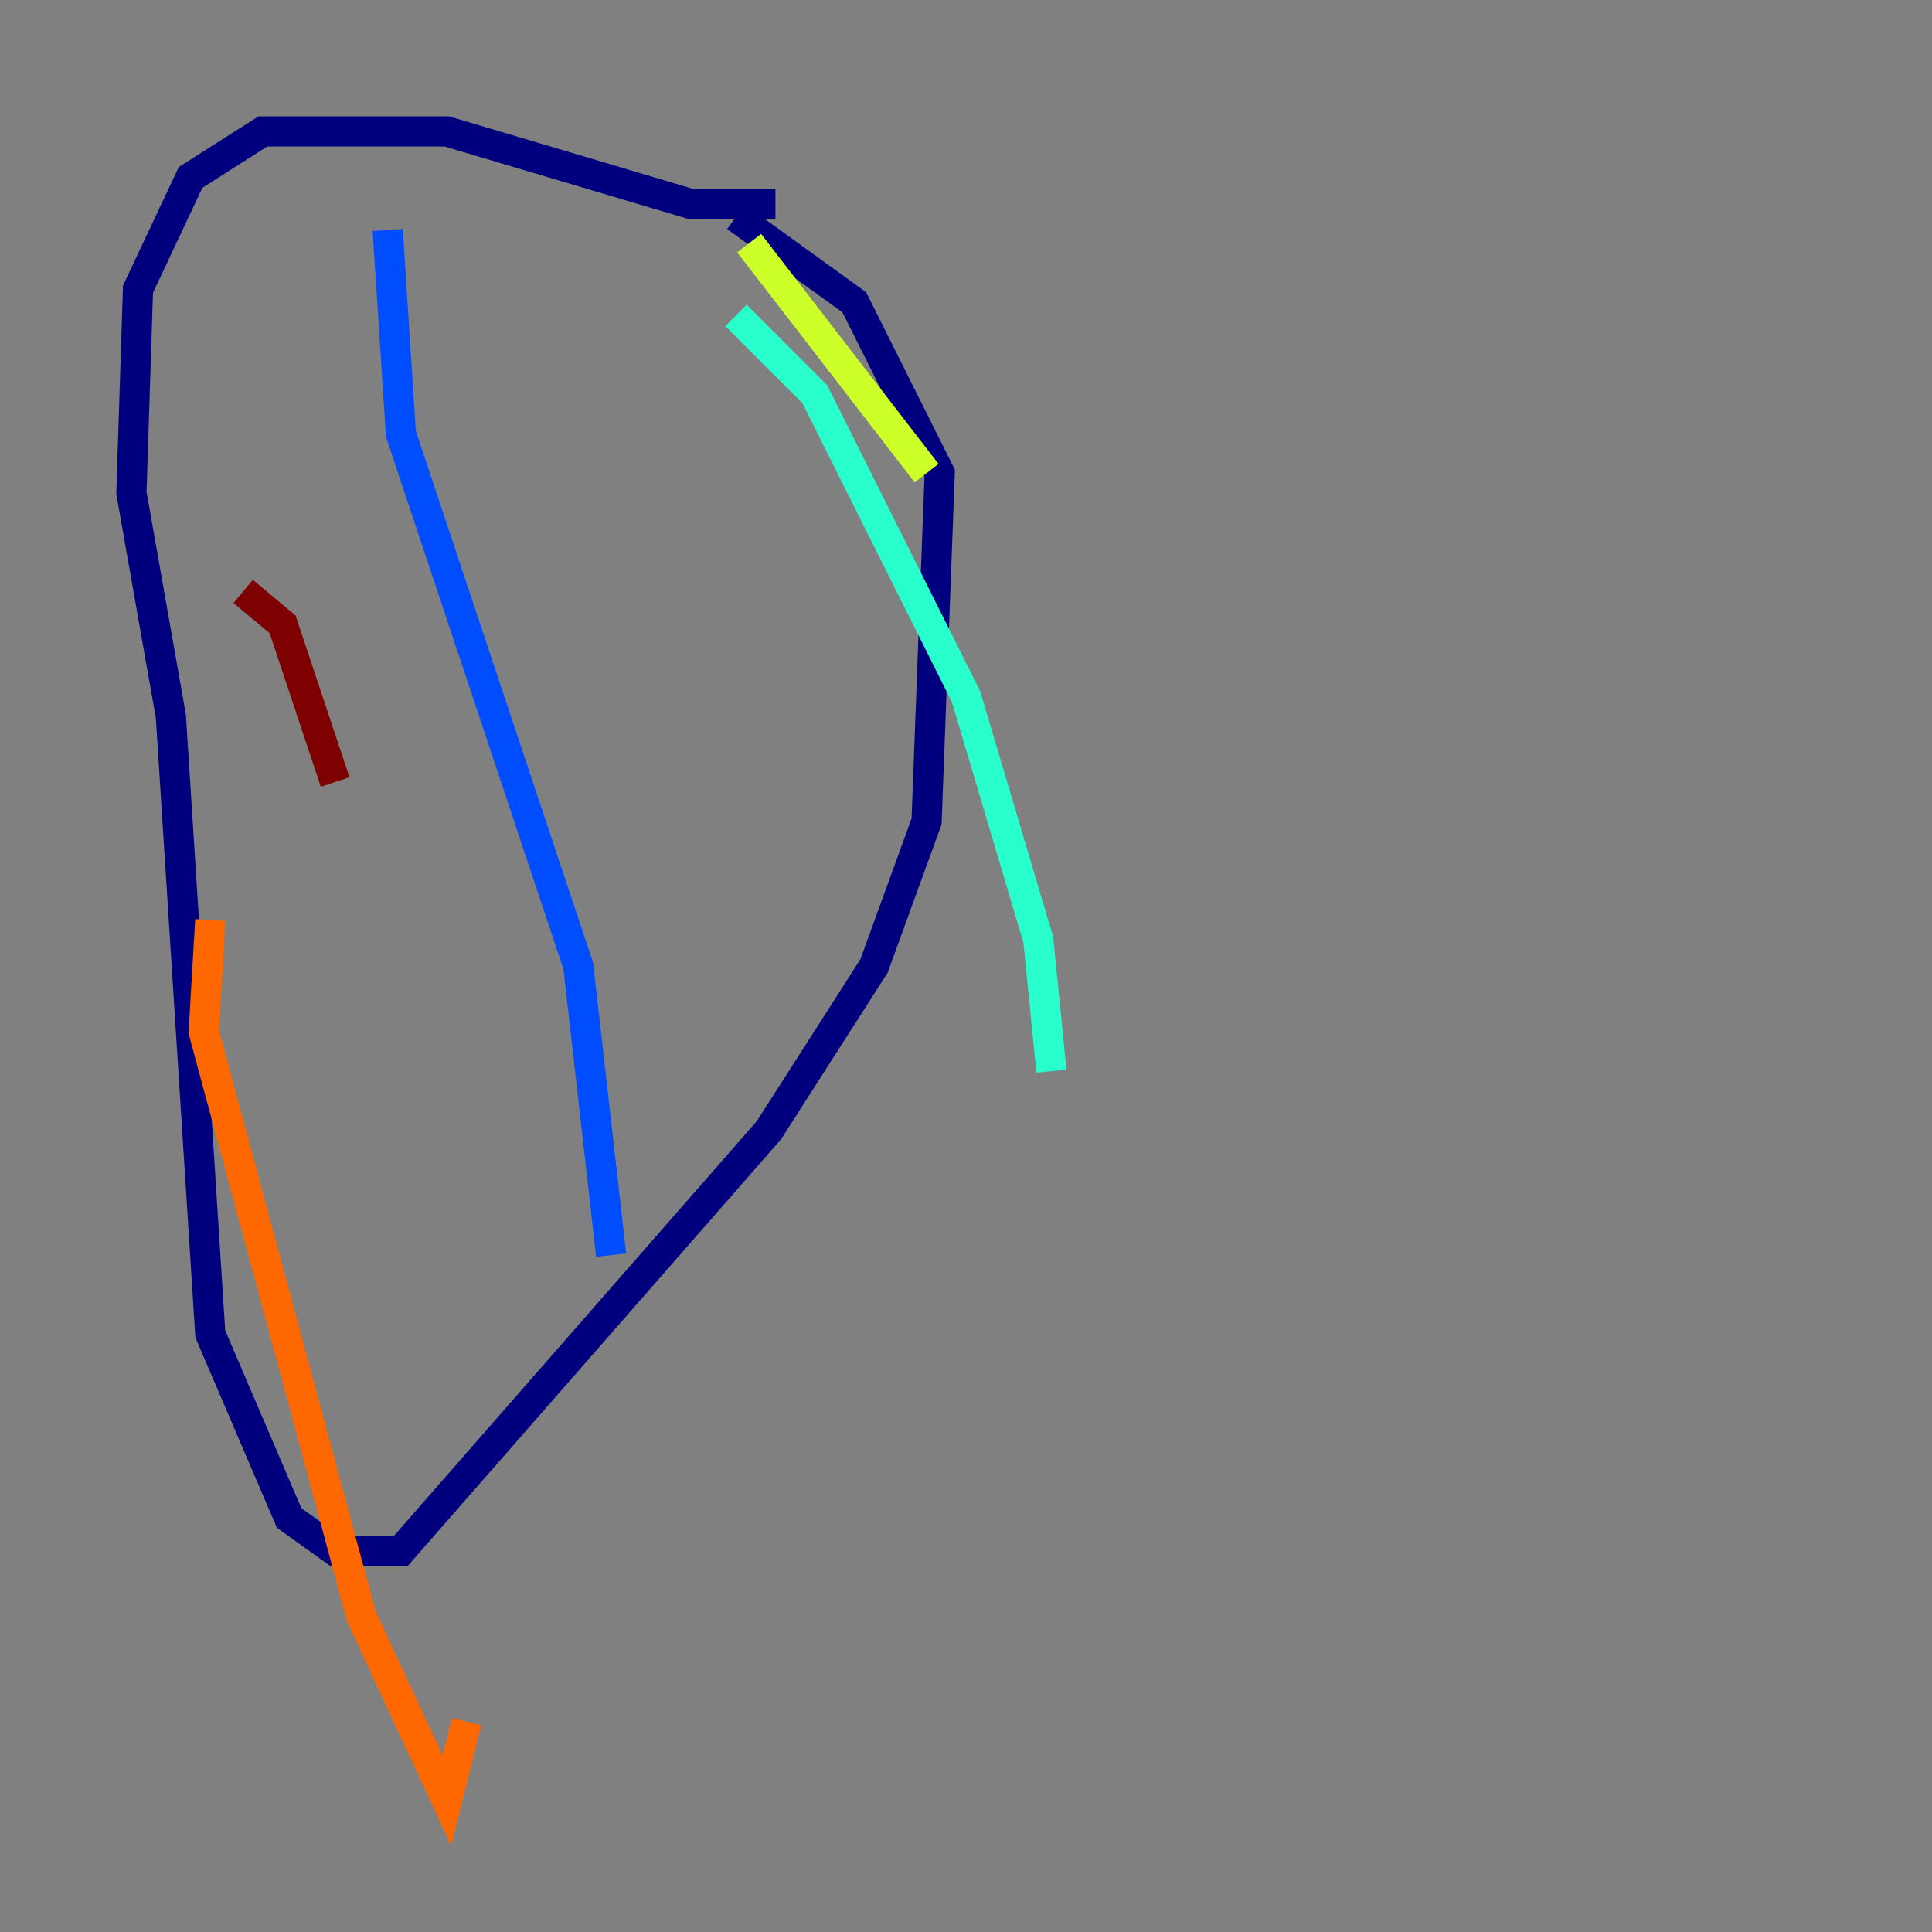 <?xml version="1.0" encoding="utf-8" ?>
<svg baseProfile="tiny" height="128" version="1.2" viewBox="0,0,128,128" width="128" xmlns="http://www.w3.org/2000/svg" xmlns:ev="http://www.w3.org/2001/xml-events" xmlns:xlink="http://www.w3.org/1999/xlink"><rect x="0" y="0" width="128" height="128" fill="#808080" stroke="none"/><defs /><polyline fill="none" points="51.374,13.497 45.714,13.497 29.605,8.707 17.415,8.707 12.626,11.755 9.143,19.157 8.707,32.653 11.32,47.456 13.932,88.381 19.157,100.571 22.204,102.748 26.558,102.748 50.939,74.884 57.905,64.0 61.388,54.422 62.258,31.347 56.599,20.027 48.762,14.367" stroke="#00007f" stroke-width="2" /><polyline fill="none" points="25.687,15.238 26.558,28.735 38.313,64.0 40.49,83.156" stroke="#004cff" stroke-width="2" /><polyline fill="none" points="48.762,20.898 53.986,26.122 64.0,46.15 68.789,62.258 69.66,70.966" stroke="#29ffcd" stroke-width="2" /><polyline fill="none" points="49.633,16.109 61.388,31.347" stroke="#cdff29" stroke-width="2" /><polyline fill="none" points="13.932,60.952 13.497,68.354 23.946,107.102 29.605,119.293 30.912,114.068" stroke="#ff6700" stroke-width="2" /><polyline fill="none" points="16.109,39.184 18.721,41.361 22.204,51.809" stroke="#7f0000" stroke-width="2" /></svg>